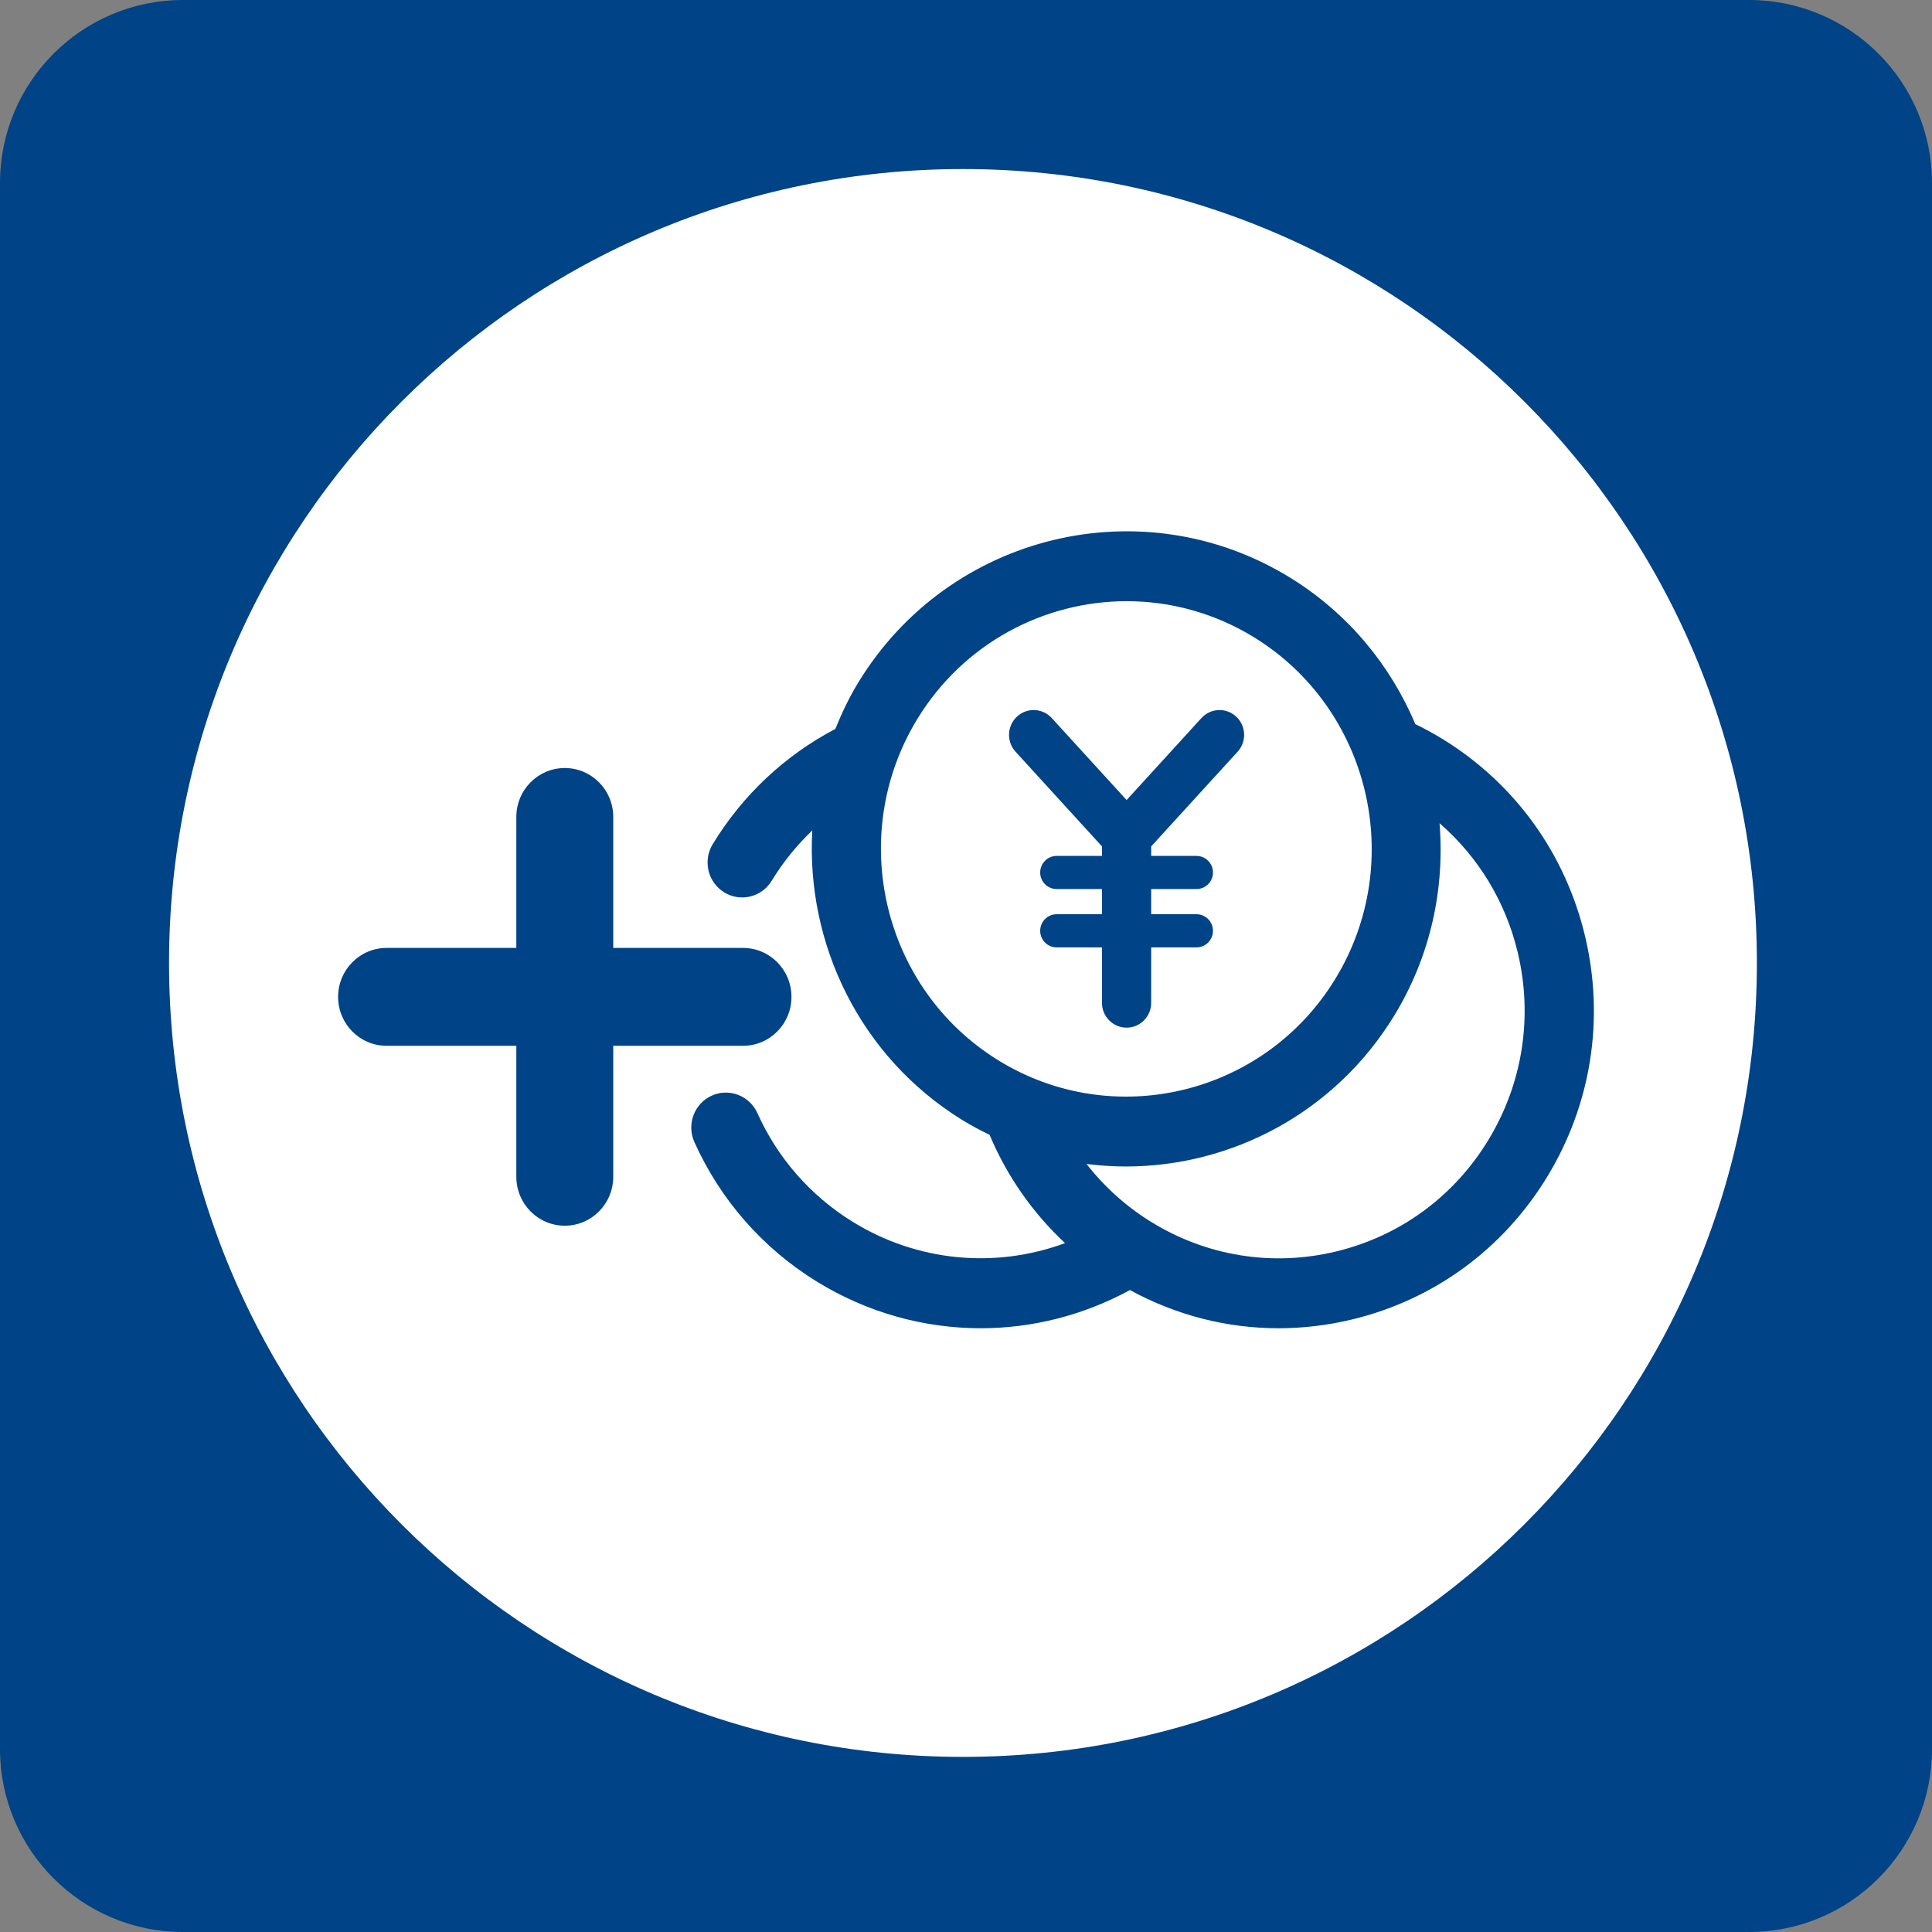 <svg width="80" height="80" viewBox="0 0 80 80" fill="none" xmlns="http://www.w3.org/2000/svg">
<rect x="0" y="0" width="80" height="80" fill="#808080" stroke="none"/>
<path d="M7.578 80C3.393 80 0 76.607 0 72.422V7.578C0 3.393 3.393 0 7.578 0H72.422C76.607 0 80 3.393 80 7.578V72.422C80 76.607 76.607 80 72.422 80H7.578Z" fill="#004386"/>
<path d="M39.875 72.749C58.031 72.749 72.749 58.031 72.749 39.875C72.749 21.718 58.031 7 39.875 7C21.718 7 7 21.718 7 39.875C7 58.031 21.718 72.749 39.875 72.749Z" fill="white"/>
<g clip-path="url(#clip0_87_2)">
<path d="M65.638 38.783C64.829 35.365 62.749 32.471 59.783 30.632C59.401 30.395 59.004 30.179 58.605 29.984C57.583 27.562 55.844 25.422 53.458 23.942C47.335 20.146 39.295 22.087 35.536 28.267C35.159 28.887 34.854 29.53 34.59 30.183C32.503 31.279 30.748 32.923 29.511 34.957C29.097 35.639 29.308 36.529 29.983 36.947C30.217 37.092 30.475 37.161 30.731 37.161C31.213 37.161 31.683 36.916 31.954 36.471C32.424 35.699 32.991 35.001 33.635 34.386C33.372 39.064 35.594 43.74 39.818 46.36C40.197 46.595 40.585 46.8 40.977 46.991C41.7 48.711 42.764 50.226 44.101 51.475C41.212 52.542 37.975 52.246 35.295 50.584C33.559 49.508 32.2 47.955 31.362 46.092C31.035 45.364 30.184 45.041 29.465 45.372C28.744 45.702 28.425 46.56 28.752 47.288C29.826 49.678 31.57 51.671 33.794 53.05C35.89 54.349 38.251 55 40.614 55C42.734 55 44.855 54.469 46.788 53.419C48.7 54.462 50.803 55 52.94 55C53.957 55 54.98 54.879 55.994 54.634C59.379 53.818 62.247 51.719 64.068 48.725C65.889 45.731 66.447 42.201 65.638 38.783ZM37.978 29.782C39.896 26.632 43.237 24.894 46.656 24.894C48.468 24.894 50.303 25.383 51.958 26.408C56.733 29.369 58.232 35.7 55.3 40.521C52.366 45.342 46.096 46.854 41.319 43.894C36.544 40.933 35.045 34.602 37.978 29.782ZM61.626 47.211C60.205 49.546 57.968 51.183 55.328 51.82C52.688 52.457 49.96 52.018 47.646 50.584C46.613 49.944 45.723 49.134 44.989 48.196C45.532 48.264 46.075 48.302 46.618 48.302C51.001 48.302 55.285 46.074 57.743 42.036C59.248 39.562 59.828 36.78 59.608 34.087C61.212 35.482 62.348 37.336 62.85 39.456C63.481 42.121 63.046 44.875 61.626 47.211Z" fill="#004386"/>
<path d="M45.63 35.048V35.442H43.752C43.376 35.442 43.072 35.749 43.072 36.128C43.072 36.506 43.376 36.813 43.752 36.813H45.63V37.857H43.752C43.376 37.857 43.072 38.164 43.072 38.543C43.072 38.922 43.376 39.229 43.752 39.229H45.63V41.525C45.63 42.092 46.087 42.553 46.649 42.553C47.212 42.553 47.668 42.092 47.668 41.525V39.229H49.547C49.922 39.229 50.226 38.922 50.226 38.543C50.226 38.164 49.922 37.857 49.547 37.857H47.668V36.813H49.547C49.922 36.813 50.226 36.506 50.226 36.128C50.226 35.749 49.922 35.442 49.547 35.442H47.668V35.047L51.247 31.127C51.628 30.709 51.602 30.059 51.189 29.674C50.775 29.289 50.13 29.316 49.749 29.733L46.65 33.128L43.551 29.733C43.169 29.316 42.525 29.288 42.111 29.673C41.697 30.058 41.671 30.709 42.052 31.127L45.631 35.048H45.63Z" fill="#004386"/>
<path d="M30.767 43.304C31.875 43.304 32.773 42.397 32.773 41.278C32.773 40.159 31.875 39.252 30.767 39.252H25.393V33.828C25.393 32.709 24.495 31.802 23.386 31.802C22.278 31.802 21.38 32.709 21.38 33.828V39.252H16.007C14.898 39.252 14 40.159 14 41.278C14 42.397 14.898 43.304 16.007 43.304H21.38V48.728C21.38 49.847 22.278 50.754 23.386 50.754C24.495 50.754 25.393 49.847 25.393 48.728V43.304H30.767Z" fill="#004386"/>
</g>
<defs>
<clipPath id="clip0_87_2">
<rect width="52" height="33" fill="white" transform="translate(14 22)"/>
</clipPath>
</defs>
</svg>
